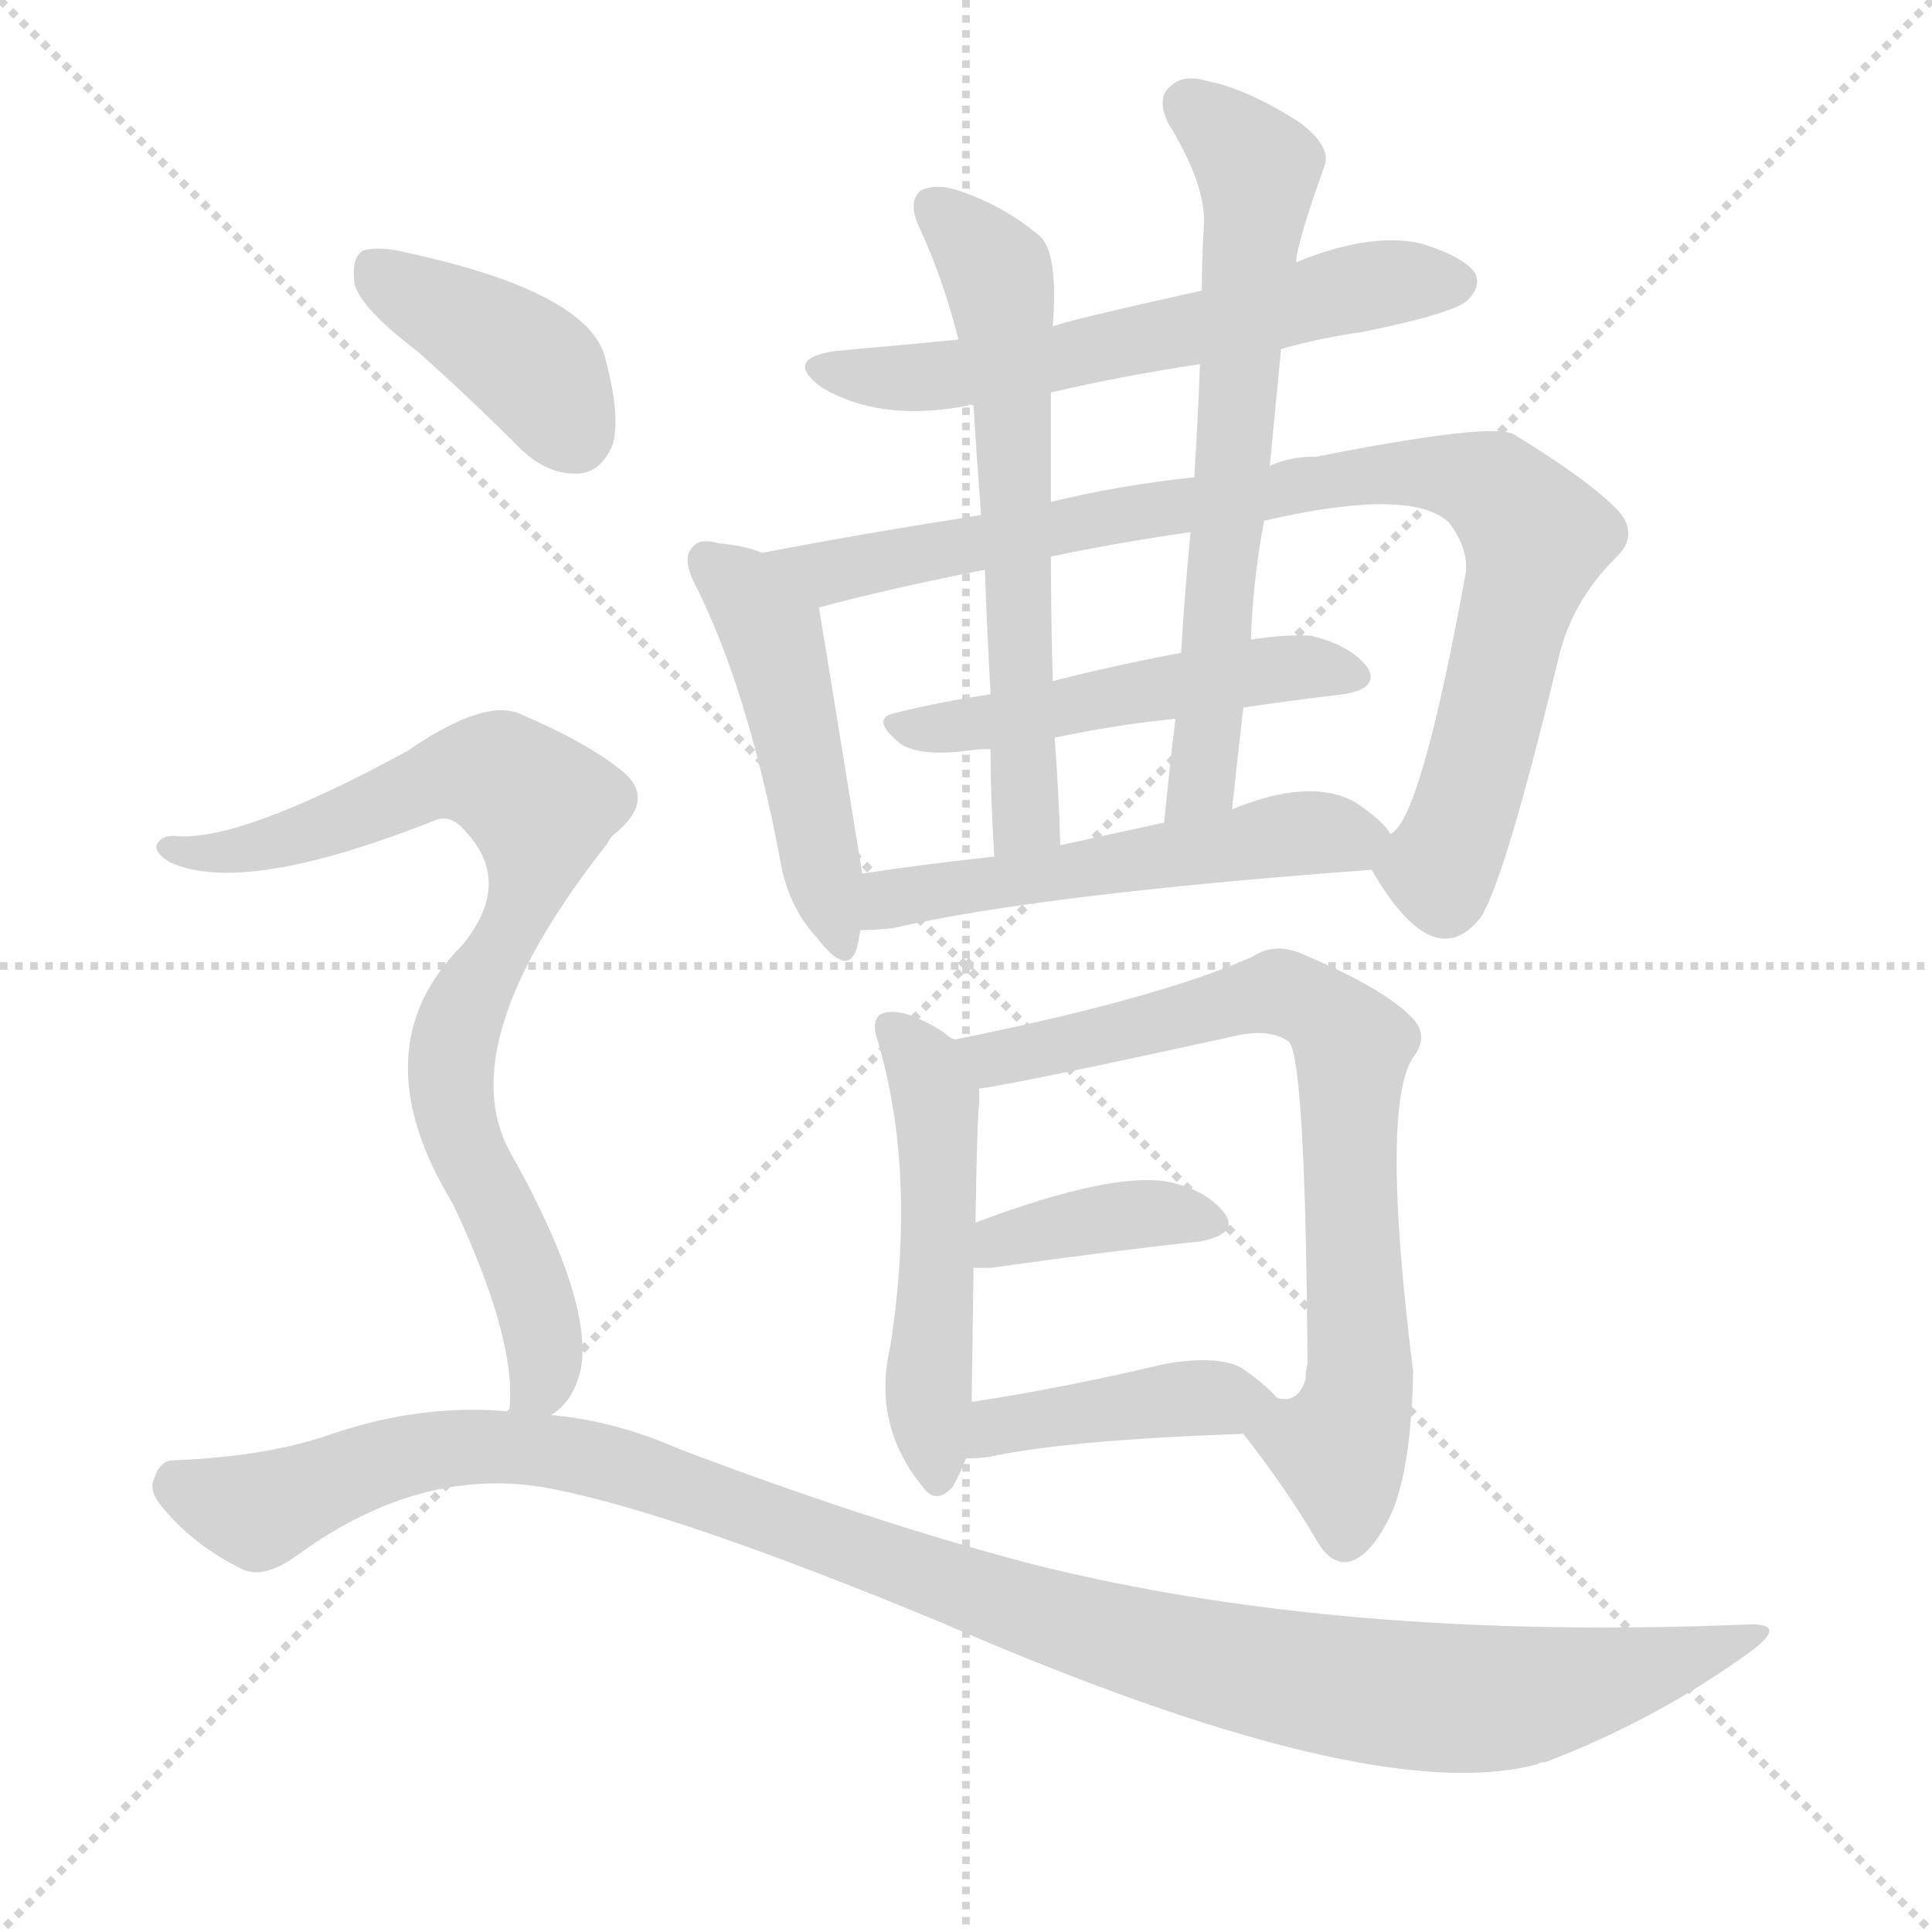<svg version="1.1" viewBox="0 0 1024 1024" xmlns="http://www.w3.org/2000/svg">
  <g stroke="lightgray" stroke-dasharray="1,1" stroke-width="1" transform="scale(4, 4)">
    <line x1="0" y1="0" x2="256" y2="256"></line>
    <line x1="256" y1="0" x2="0" y2="256"></line>
    <line x1="128" y1="0" x2="128" y2="256"></line>
    <line x1="0" y1="128" x2="256" y2="128"></line>
  </g>
  <g transform="scale(1, -1) translate(0, -900)">
    <style type="text/css">
      
        @keyframes keyframes0 {
          from {
            stroke: blue;
            stroke-dashoffset: 597;
            stroke-width: 128;
          }
          66% {
            animation-timing-function: step-end;
            stroke: blue;
            stroke-dashoffset: 0;
            stroke-width: 128;
          }
          to {
            stroke: black;
            stroke-width: 1024;
          }
        }
        #make-me-a-hanzi-animation-0 {
          animation: keyframes0 0.736s both;
          animation-delay: 0s;
          animation-timing-function: linear;
        }
      
        @keyframes keyframes1 {
          from {
            stroke: blue;
            stroke-dashoffset: 474;
            stroke-width: 128;
          }
          61% {
            animation-timing-function: step-end;
            stroke: blue;
            stroke-dashoffset: 0;
            stroke-width: 128;
          }
          to {
            stroke: black;
            stroke-width: 1024;
          }
        }
        #make-me-a-hanzi-animation-1 {
          animation: keyframes1 0.636s both;
          animation-delay: 0.736s;
          animation-timing-function: linear;
        }
      
        @keyframes keyframes2 {
          from {
            stroke: blue;
            stroke-dashoffset: 878;
            stroke-width: 128;
          }
          74% {
            animation-timing-function: step-end;
            stroke: blue;
            stroke-dashoffset: 0;
            stroke-width: 128;
          }
          to {
            stroke: black;
            stroke-width: 1024;
          }
        }
        #make-me-a-hanzi-animation-2 {
          animation: keyframes2 0.965s both;
          animation-delay: 1.372s;
          animation-timing-function: linear;
        }
      
        @keyframes keyframes3 {
          from {
            stroke: blue;
            stroke-dashoffset: 499;
            stroke-width: 128;
          }
          62% {
            animation-timing-function: step-end;
            stroke: blue;
            stroke-dashoffset: 0;
            stroke-width: 128;
          }
          to {
            stroke: black;
            stroke-width: 1024;
          }
        }
        #make-me-a-hanzi-animation-3 {
          animation: keyframes3 0.656s both;
          animation-delay: 2.336s;
          animation-timing-function: linear;
        }
      
        @keyframes keyframes4 {
          from {
            stroke: blue;
            stroke-dashoffset: 610;
            stroke-width: 128;
          }
          67% {
            animation-timing-function: step-end;
            stroke: blue;
            stroke-dashoffset: 0;
            stroke-width: 128;
          }
          to {
            stroke: black;
            stroke-width: 1024;
          }
        }
        #make-me-a-hanzi-animation-4 {
          animation: keyframes4 0.746s both;
          animation-delay: 2.992s;
          animation-timing-function: linear;
        }
      
        @keyframes keyframes5 {
          from {
            stroke: blue;
            stroke-dashoffset: 653;
            stroke-width: 128;
          }
          68% {
            animation-timing-function: step-end;
            stroke: blue;
            stroke-dashoffset: 0;
            stroke-width: 128;
          }
          to {
            stroke: black;
            stroke-width: 1024;
          }
        }
        #make-me-a-hanzi-animation-5 {
          animation: keyframes5 0.781s both;
          animation-delay: 3.739s;
          animation-timing-function: linear;
        }
      
        @keyframes keyframes6 {
          from {
            stroke: blue;
            stroke-dashoffset: 530;
            stroke-width: 128;
          }
          63% {
            animation-timing-function: step-end;
            stroke: blue;
            stroke-dashoffset: 0;
            stroke-width: 128;
          }
          to {
            stroke: black;
            stroke-width: 1024;
          }
        }
        #make-me-a-hanzi-animation-6 {
          animation: keyframes6 0.681s both;
          animation-delay: 4.52s;
          animation-timing-function: linear;
        }
      
        @keyframes keyframes7 {
          from {
            stroke: blue;
            stroke-dashoffset: 504;
            stroke-width: 128;
          }
          62% {
            animation-timing-function: step-end;
            stroke: blue;
            stroke-dashoffset: 0;
            stroke-width: 128;
          }
          to {
            stroke: black;
            stroke-width: 1024;
          }
        }
        #make-me-a-hanzi-animation-7 {
          animation: keyframes7 0.66s both;
          animation-delay: 5.201s;
          animation-timing-function: linear;
        }
      
        @keyframes keyframes8 {
          from {
            stroke: blue;
            stroke-dashoffset: 734;
            stroke-width: 128;
          }
          70% {
            animation-timing-function: step-end;
            stroke: blue;
            stroke-dashoffset: 0;
            stroke-width: 128;
          }
          to {
            stroke: black;
            stroke-width: 1024;
          }
        }
        #make-me-a-hanzi-animation-8 {
          animation: keyframes8 0.847s both;
          animation-delay: 5.861s;
          animation-timing-function: linear;
        }
      
        @keyframes keyframes9 {
          from {
            stroke: blue;
            stroke-dashoffset: 379;
            stroke-width: 128;
          }
          55% {
            animation-timing-function: step-end;
            stroke: blue;
            stroke-dashoffset: 0;
            stroke-width: 128;
          }
          to {
            stroke: black;
            stroke-width: 1024;
          }
        }
        #make-me-a-hanzi-animation-9 {
          animation: keyframes9 0.558s both;
          animation-delay: 6.709s;
          animation-timing-function: linear;
        }
      
        @keyframes keyframes10 {
          from {
            stroke: blue;
            stroke-dashoffset: 411;
            stroke-width: 128;
          }
          57% {
            animation-timing-function: step-end;
            stroke: blue;
            stroke-dashoffset: 0;
            stroke-width: 128;
          }
          to {
            stroke: black;
            stroke-width: 1024;
          }
        }
        #make-me-a-hanzi-animation-10 {
          animation: keyframes10 0.584s both;
          animation-delay: 7.267s;
          animation-timing-function: linear;
        }
      
        @keyframes keyframes11 {
          from {
            stroke: blue;
            stroke-dashoffset: 396;
            stroke-width: 128;
          }
          56% {
            animation-timing-function: step-end;
            stroke: blue;
            stroke-dashoffset: 0;
            stroke-width: 128;
          }
          to {
            stroke: black;
            stroke-width: 1024;
          }
        }
        #make-me-a-hanzi-animation-11 {
          animation: keyframes11 0.572s both;
          animation-delay: 7.852s;
          animation-timing-function: linear;
        }
      
        @keyframes keyframes12 {
          from {
            stroke: blue;
            stroke-dashoffset: 803;
            stroke-width: 128;
          }
          72% {
            animation-timing-function: step-end;
            stroke: blue;
            stroke-dashoffset: 0;
            stroke-width: 128;
          }
          to {
            stroke: black;
            stroke-width: 1024;
          }
        }
        #make-me-a-hanzi-animation-12 {
          animation: keyframes12 0.903s both;
          animation-delay: 8.424s;
          animation-timing-function: linear;
        }
      
        @keyframes keyframes13 {
          from {
            stroke: blue;
            stroke-dashoffset: 1108;
            stroke-width: 128;
          }
          78% {
            animation-timing-function: step-end;
            stroke: blue;
            stroke-dashoffset: 0;
            stroke-width: 128;
          }
          to {
            stroke: black;
            stroke-width: 1024;
          }
        }
        #make-me-a-hanzi-animation-13 {
          animation: keyframes13 1.152s both;
          animation-delay: 9.327s;
          animation-timing-function: linear;
        }
      
    </style>
    
      <path d="M 679 715 Q 700 721 722 724 Q 771 734 778 741 Q 785 748 782 755 Q 776 764 753 771 Q 726 777 687 761 L 637 746 Q 565 730 558 727 L 508 720 Q 477 717 443 714 Q 415 710 435 695 Q 466 676 513 685 Q 514 686 516 685 L 557 692 Q 596 701 636 707 L 679 715 Z" fill="lightgray"></path>
    
      <path d="M 404 607 Q 394 611 381 612 Q 371 615 367 610 Q 361 604 369 589 Q 396 535 413 447 Q 417 420 433 403 Q 449 382 454 397 Q 455 401 456 407 L 457 437 Q 435 573 434 578 C 431 598 431 598 404 607 Z" fill="lightgray"></path>
    
      <path d="M 520 627 Q 456 617 404 607 C 375 601 405 571 434 578 Q 471 588 522 598 L 557 605 Q 590 612 631 618 L 670 624 Q 748 642 768 623 Q 778 610 777 597 Q 753 465 737 458 C 726 441 726 441 727 439 Q 760 382 785 414 Q 798 435 826 551 Q 833 581 856 604 Q 869 616 858 629 Q 843 645 802 670 Q 789 676 698 658 Q 683 658 673 653 L 633 647 Q 594 643 557 634 L 520 627 Z" fill="lightgray"></path>
    
      <path d="M 626 554 Q 589 547 558 539 L 525 532 Q 498 528 474 522 Q 461 519 477 506 Q 487 499 512 502 Q 518 503 525 503 L 559 509 Q 592 516 623 519 L 659 525 Q 686 529 712 532 Q 731 535 725 546 Q 716 558 695 563 Q 682 564 663 561 L 626 554 Z" fill="lightgray"></path>
    
      <path d="M 558 727 Q 561 766 551 775 Q 532 791 508 799 Q 496 803 488 799 Q 481 793 487 780 Q 500 752 508 720 L 516 685 Q 517 667 520 627 L 522 598 Q 523 570 525 532 L 525 503 Q 525 478 527 446 C 529 416 563 422 562 452 Q 561 483 559 509 L 558 539 Q 557 575 557 605 L 557 634 Q 557 662 557 692 L 558 727 Z" fill="lightgray"></path>
    
      <path d="M 673 653 Q 676 684 679 715 L 687 761 Q 687 770 702 812 Q 706 822 689 835 Q 661 853 640 857 Q 627 861 620 854 Q 613 848 619 835 Q 640 801 638 779 Q 637 763 637 746 L 636 707 Q 635 679 633 647 L 631 618 Q 628 587 626 554 L 623 519 Q 620 494 617 464 C 614 434 650 441 653 471 Q 656 499 659 525 L 663 561 Q 664 592 670 624 L 673 653 Z" fill="lightgray"></path>
    
      <path d="M 456 407 Q 463 407 473 408 Q 551 426 727 439 C 752 441 752 441 737 458 Q 733 465 718 475 Q 694 488 653 471 L 617 464 Q 589 458 562 452 L 527 446 Q 490 442 457 437 C 427 433 426 406 456 407 Z" fill="lightgray"></path>
    
      <path d="M 506 349 Q 503 350 500 353 Q 476 368 466 362 Q 462 358 465 349 Q 486 279 472 187 Q 462 145 489 112 Q 496 102 505 112 Q 509 119 512 127 L 515 157 Q 515 161 516 228 L 517 252 Q 518 310 519 315 Q 519 319 519 323 C 519 340 519 340 506 349 Z" fill="lightgray"></path>
    
      <path d="M 659 140 Q 681 112 697 85 Q 704 72 713 72 Q 726 73 738 99 Q 748 123 749 173 Q 731 317 750 341 Q 757 351 749 360 Q 734 376 691 394 Q 676 401 664 393 Q 615 371 506 349 C 477 343 489 318 519 323 Q 541 326 655 351 Q 673 355 683 348 Q 692 339 693 177 Q 692 173 692 169 Q 688 156 677 159 C 653 149 653 149 659 140 Z" fill="lightgray"></path>
    
      <path d="M 516 228 Q 519 228 525 228 Q 589 237 636 242 Q 657 246 649 257 Q 639 270 617 274 Q 586 278 517 252 C 489 242 486 228 516 228 Z" fill="lightgray"></path>
    
      <path d="M 512 127 Q 519 127 525 128 Q 568 137 659 140 C 689 141 694 141 677 159 Q 671 166 658 175 Q 645 182 617 177 Q 562 164 515 157 C 485 152 482 126 512 127 Z" fill="lightgray"></path>
    
      <path d="M 221 714 Q 248 690 275 663 Q 290 648 307 649 Q 319 650 325 665 Q 329 681 320 713 Q 308 746 216 766 Q 200 770 192 767 Q 186 763 188 749 Q 192 736 221 714 Z" fill="lightgray"></path>
    
      <path d="M 292 150 Q 304 157 308 175 Q 314 212 270 290 Q 239 348 322 453 Q 323 456 327 459 Q 348 477 329 492 Q 310 507 277 521 Q 258 531 216 502 Q 126 453 92 457 Q 85 457 83 452 Q 82 448 90 443 Q 129 425 230 465 Q 239 469 247 459 Q 272 432 245 399 Q 190 344 240 262 Q 274 190 270 153 Q 269 153 269 152 C 267 123 272 128 292 150 Z" fill="lightgray"></path>
    
      <path d="M 269 152 Q 223 156 176 140 Q 142 128 92 126 Q 85 126 82 117 Q 78 110 87 100 Q 103 81 127 69 Q 139 62 158 76 Q 224 124 292 111 Q 359 98 499 40 Q 727 -59 815 -35 Q 816 -34 819 -34 Q 877 -12 927 24 Q 949 40 926 39 Q 710 30 547 71 Q 463 93 360 132 Q 326 147 292 150 L 269 152 Z" fill="lightgray"></path>
    
    
      <clipPath id="make-me-a-hanzi-clip-0">
        <path d="M 679 715 Q 700 721 722 724 Q 771 734 778 741 Q 785 748 782 755 Q 776 764 753 771 Q 726 777 687 761 L 637 746 Q 565 730 558 727 L 508 720 Q 477 717 443 714 Q 415 710 435 695 Q 466 676 513 685 Q 514 686 516 685 L 557 692 Q 596 701 636 707 L 679 715 Z"></path>
      </clipPath>
      <path clip-path="url(#make-me-a-hanzi-clip-0)" d="M 437 705 L 472 699 L 520 703 L 715 747 L 772 750" fill="none" id="make-me-a-hanzi-animation-0" stroke-dasharray="469 938" stroke-linecap="round"></path>
    
      <clipPath id="make-me-a-hanzi-clip-1">
        <path d="M 404 607 Q 394 611 381 612 Q 371 615 367 610 Q 361 604 369 589 Q 396 535 413 447 Q 417 420 433 403 Q 449 382 454 397 Q 455 401 456 407 L 457 437 Q 435 573 434 578 C 431 598 431 598 404 607 Z"></path>
      </clipPath>
      <path clip-path="url(#make-me-a-hanzi-clip-1)" d="M 375 603 L 409 565 L 444 402" fill="none" id="make-me-a-hanzi-animation-1" stroke-dasharray="346 692" stroke-linecap="round"></path>
    
      <clipPath id="make-me-a-hanzi-clip-2">
        <path d="M 520 627 Q 456 617 404 607 C 375 601 405 571 434 578 Q 471 588 522 598 L 557 605 Q 590 612 631 618 L 670 624 Q 748 642 768 623 Q 778 610 777 597 Q 753 465 737 458 C 726 441 726 441 727 439 Q 760 382 785 414 Q 798 435 826 551 Q 833 581 856 604 Q 869 616 858 629 Q 843 645 802 670 Q 789 676 698 658 Q 683 658 673 653 L 633 647 Q 594 643 557 634 L 520 627 Z"></path>
      </clipPath>
      <path clip-path="url(#make-me-a-hanzi-clip-2)" d="M 411 605 L 450 598 L 712 648 L 755 650 L 794 640 L 814 616 L 812 605 L 770 454 L 763 440 L 746 435" fill="none" id="make-me-a-hanzi-animation-2" stroke-dasharray="750 1500" stroke-linecap="round"></path>
    
      <clipPath id="make-me-a-hanzi-clip-3">
        <path d="M 626 554 Q 589 547 558 539 L 525 532 Q 498 528 474 522 Q 461 519 477 506 Q 487 499 512 502 Q 518 503 525 503 L 559 509 Q 592 516 623 519 L 659 525 Q 686 529 712 532 Q 731 535 725 546 Q 716 558 695 563 Q 682 564 663 561 L 626 554 Z"></path>
      </clipPath>
      <path clip-path="url(#make-me-a-hanzi-clip-3)" d="M 476 514 L 517 516 L 671 545 L 716 542" fill="none" id="make-me-a-hanzi-animation-3" stroke-dasharray="371 742" stroke-linecap="round"></path>
    
      <clipPath id="make-me-a-hanzi-clip-4">
        <path d="M 558 727 Q 561 766 551 775 Q 532 791 508 799 Q 496 803 488 799 Q 481 793 487 780 Q 500 752 508 720 L 516 685 Q 517 667 520 627 L 522 598 Q 523 570 525 532 L 525 503 Q 525 478 527 446 C 529 416 563 422 562 452 Q 561 483 559 509 L 558 539 Q 557 575 557 605 L 557 634 Q 557 662 557 692 L 558 727 Z"></path>
      </clipPath>
      <path clip-path="url(#make-me-a-hanzi-clip-4)" d="M 494 791 L 530 750 L 544 474 L 532 454" fill="none" id="make-me-a-hanzi-animation-4" stroke-dasharray="482 964" stroke-linecap="round"></path>
    
      <clipPath id="make-me-a-hanzi-clip-5">
        <path d="M 673 653 Q 676 684 679 715 L 687 761 Q 687 770 702 812 Q 706 822 689 835 Q 661 853 640 857 Q 627 861 620 854 Q 613 848 619 835 Q 640 801 638 779 Q 637 763 637 746 L 636 707 Q 635 679 633 647 L 631 618 Q 628 587 626 554 L 623 519 Q 620 494 617 464 C 614 434 650 441 653 471 Q 656 499 659 525 L 663 561 Q 664 592 670 624 L 673 653 Z"></path>
      </clipPath>
      <path clip-path="url(#make-me-a-hanzi-clip-5)" d="M 630 844 L 667 810 L 640 507 L 633 480 L 622 471" fill="none" id="make-me-a-hanzi-animation-5" stroke-dasharray="525 1050" stroke-linecap="round"></path>
    
      <clipPath id="make-me-a-hanzi-clip-6">
        <path d="M 456 407 Q 463 407 473 408 Q 551 426 727 439 C 752 441 752 441 737 458 Q 733 465 718 475 Q 694 488 653 471 L 617 464 Q 589 458 562 452 L 527 446 Q 490 442 457 437 C 427 433 426 406 456 407 Z"></path>
      </clipPath>
      <path clip-path="url(#make-me-a-hanzi-clip-6)" d="M 460 414 L 479 426 L 680 458 L 728 457" fill="none" id="make-me-a-hanzi-animation-6" stroke-dasharray="402 804" stroke-linecap="round"></path>
    
      <clipPath id="make-me-a-hanzi-clip-7">
        <path d="M 506 349 Q 503 350 500 353 Q 476 368 466 362 Q 462 358 465 349 Q 486 279 472 187 Q 462 145 489 112 Q 496 102 505 112 Q 509 119 512 127 L 515 157 Q 515 161 516 228 L 517 252 Q 518 310 519 315 Q 519 319 519 323 C 519 340 519 340 506 349 Z"></path>
      </clipPath>
      <path clip-path="url(#make-me-a-hanzi-clip-7)" d="M 472 355 L 485 343 L 496 319 L 498 216 L 492 159 L 497 116" fill="none" id="make-me-a-hanzi-animation-7" stroke-dasharray="376 752" stroke-linecap="round"></path>
    
      <clipPath id="make-me-a-hanzi-clip-8">
        <path d="M 659 140 Q 681 112 697 85 Q 704 72 713 72 Q 726 73 738 99 Q 748 123 749 173 Q 731 317 750 341 Q 757 351 749 360 Q 734 376 691 394 Q 676 401 664 393 Q 615 371 506 349 C 477 343 489 318 519 323 Q 541 326 655 351 Q 673 355 683 348 Q 692 339 693 177 Q 692 173 692 169 Q 688 156 677 159 C 653 149 653 149 659 140 Z"></path>
      </clipPath>
      <path clip-path="url(#make-me-a-hanzi-clip-8)" d="M 517 346 L 527 338 L 679 374 L 714 350 L 722 183 L 709 132 L 713 85" fill="none" id="make-me-a-hanzi-animation-8" stroke-dasharray="606 1212" stroke-linecap="round"></path>
    
      <clipPath id="make-me-a-hanzi-clip-9">
        <path d="M 516 228 Q 519 228 525 228 Q 589 237 636 242 Q 657 246 649 257 Q 639 270 617 274 Q 586 278 517 252 C 489 242 486 228 516 228 Z"></path>
      </clipPath>
      <path clip-path="url(#make-me-a-hanzi-clip-9)" d="M 521 234 L 532 242 L 592 256 L 640 252" fill="none" id="make-me-a-hanzi-animation-9" stroke-dasharray="251 502" stroke-linecap="round"></path>
    
      <clipPath id="make-me-a-hanzi-clip-10">
        <path d="M 512 127 Q 519 127 525 128 Q 568 137 659 140 C 689 141 694 141 677 159 Q 671 166 658 175 Q 645 182 617 177 Q 562 164 515 157 C 485 152 482 126 512 127 Z"></path>
      </clipPath>
      <path clip-path="url(#make-me-a-hanzi-clip-10)" d="M 518 134 L 538 146 L 628 159 L 669 158" fill="none" id="make-me-a-hanzi-animation-10" stroke-dasharray="283 566" stroke-linecap="round"></path>
    
      <clipPath id="make-me-a-hanzi-clip-11">
        <path d="M 221 714 Q 248 690 275 663 Q 290 648 307 649 Q 319 650 325 665 Q 329 681 320 713 Q 308 746 216 766 Q 200 770 192 767 Q 186 763 188 749 Q 192 736 221 714 Z"></path>
      </clipPath>
      <path clip-path="url(#make-me-a-hanzi-clip-11)" d="M 198 759 L 277 710 L 304 671" fill="none" id="make-me-a-hanzi-animation-11" stroke-dasharray="268 536" stroke-linecap="round"></path>
    
      <clipPath id="make-me-a-hanzi-clip-12">
        <path d="M 292 150 Q 304 157 308 175 Q 314 212 270 290 Q 239 348 322 453 Q 323 456 327 459 Q 348 477 329 492 Q 310 507 277 521 Q 258 531 216 502 Q 126 453 92 457 Q 85 457 83 452 Q 82 448 90 443 Q 129 425 230 465 Q 239 469 247 459 Q 272 432 245 399 Q 190 344 240 262 Q 274 190 270 153 Q 269 153 269 152 C 267 123 272 128 292 150 Z"></path>
      </clipPath>
      <path clip-path="url(#make-me-a-hanzi-clip-12)" d="M 90 450 L 118 448 L 145 454 L 237 490 L 264 489 L 286 472 L 283 438 L 243 358 L 239 324 L 244 296 L 284 210 L 289 174 L 276 158" fill="none" id="make-me-a-hanzi-animation-12" stroke-dasharray="675 1350" stroke-linecap="round"></path>
    
      <clipPath id="make-me-a-hanzi-clip-13">
        <path d="M 269 152 Q 223 156 176 140 Q 142 128 92 126 Q 85 126 82 117 Q 78 110 87 100 Q 103 81 127 69 Q 139 62 158 76 Q 224 124 292 111 Q 359 98 499 40 Q 727 -59 815 -35 Q 816 -34 819 -34 Q 877 -12 927 24 Q 949 40 926 39 Q 710 30 547 71 Q 463 93 360 132 Q 326 147 292 150 L 269 152 Z"></path>
      </clipPath>
      <path clip-path="url(#make-me-a-hanzi-clip-13)" d="M 96 112 L 137 99 L 232 132 L 296 131 L 600 29 L 740 2 L 802 0 L 871 14 L 917 31" fill="none" id="make-me-a-hanzi-animation-13" stroke-dasharray="980 1960" stroke-linecap="round"></path>
    
  </g>
</svg>